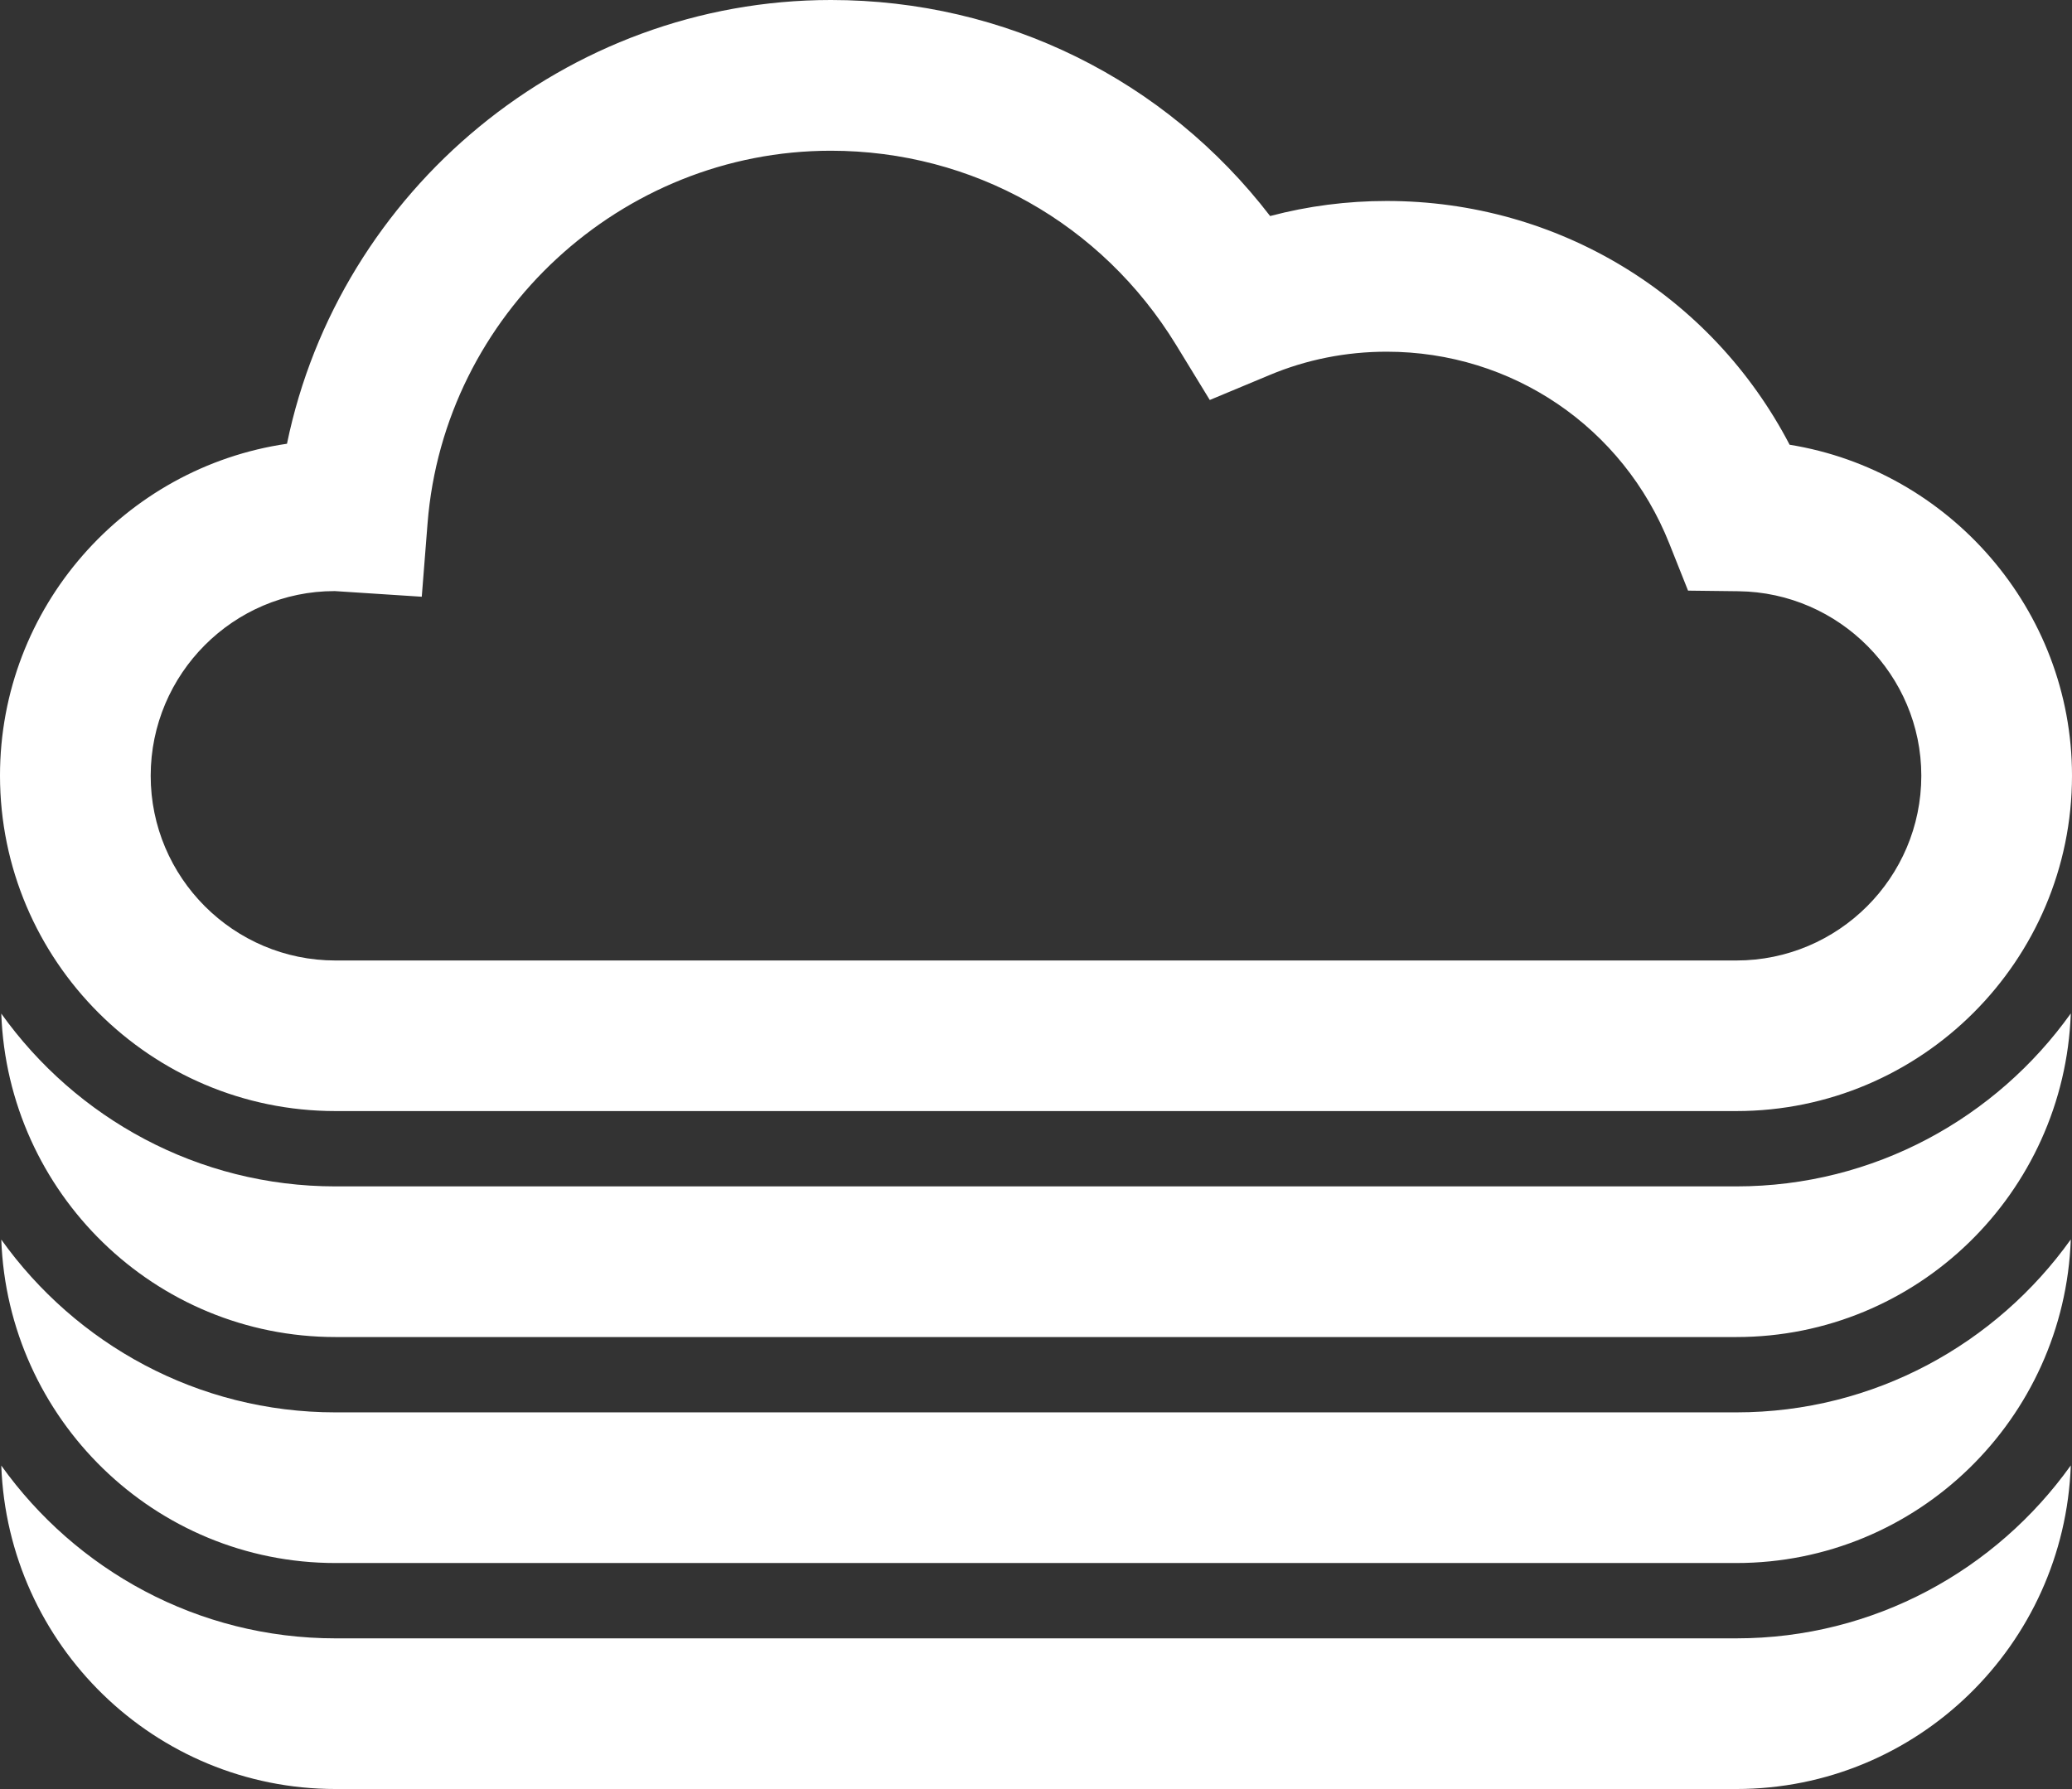 <?xml version="1.0" encoding="UTF-8" standalone="no"?>
<svg xmlns:rdf="http://www.w3.org/1999/02/22-rdf-syntax-ns#" xmlns="http://www.w3.org/2000/svg" height="74.219" width="85.941" version="1.1" xmlns:cc="http://creativecommons.org/ns#" xmlns:dc="http://purl.org/dc/elements/1.1/" viewBox="0 0 27.501 23.75">
	<rect x="0" y="0" width="27.501" height="23.75" fill="#333333" stroke="none"/>
	<path d="m4.453,14.75h18.593c2.456,0,4.455-1.998,4.455-4.453,0-2.202-1.63-4.051-3.748-4.393-1.035-1.985-3.07-3.236-5.348-3.236-0.526,0-1.045,0.067-1.547,0.2-1.39-1.809-3.517-2.868-5.83-2.868-3.513,0-6.525,2.523-7.219,5.891-2.151,0.313-3.809,2.17-3.809,4.406,0.001,2.455,1.998,4.453,4.453,4.453zm-0.013-6.903h0.004l1.154,0.075,0.077-0.976c0.219-2.773,2.57-4.945,5.352-4.945,1.882,0,3.595,0.964,4.583,2.578l0.447,0.731,0.791-0.33c0.492-0.207,1.019-0.311,1.557-0.311,1.664,0,3.137,1,3.752,2.549l0.248,0.623,0.67,0.008c1.338,0.016,2.426,1.114,2.426,2.449,0,1.353-1.102,2.453-2.455,2.453h-18.593c-1.353,0-2.453-1.101-2.453-2.453,0.001-1.352,1.099-2.451,2.44-2.451zm18.606,7.903h-18.593c-1.829,0-3.446-0.908-4.436-2.294,0.086,2.38,2.036,4.294,4.437,4.294h18.592c2.402,0,4.354-1.915,4.439-4.296-0.99,1.387-2.609,2.296-4.439,2.296zm0,3h-18.593c-1.829,0-3.446-0.908-4.436-2.294,0.086,2.38,2.036,4.294,4.437,4.294h18.592c2.402,0,4.354-1.915,4.439-4.296-0.99,1.387-2.609,2.296-4.439,2.296zm0,3h-18.593c-1.829,0-3.446-0.908-4.436-2.294,0.086,2.38,2.036,4.294,4.437,4.294h18.592c2.402,0,4.354-1.915,4.439-4.296-0.99,1.387-2.609,2.296-4.439,2.296z" fill="#FFF"/>
</svg>
